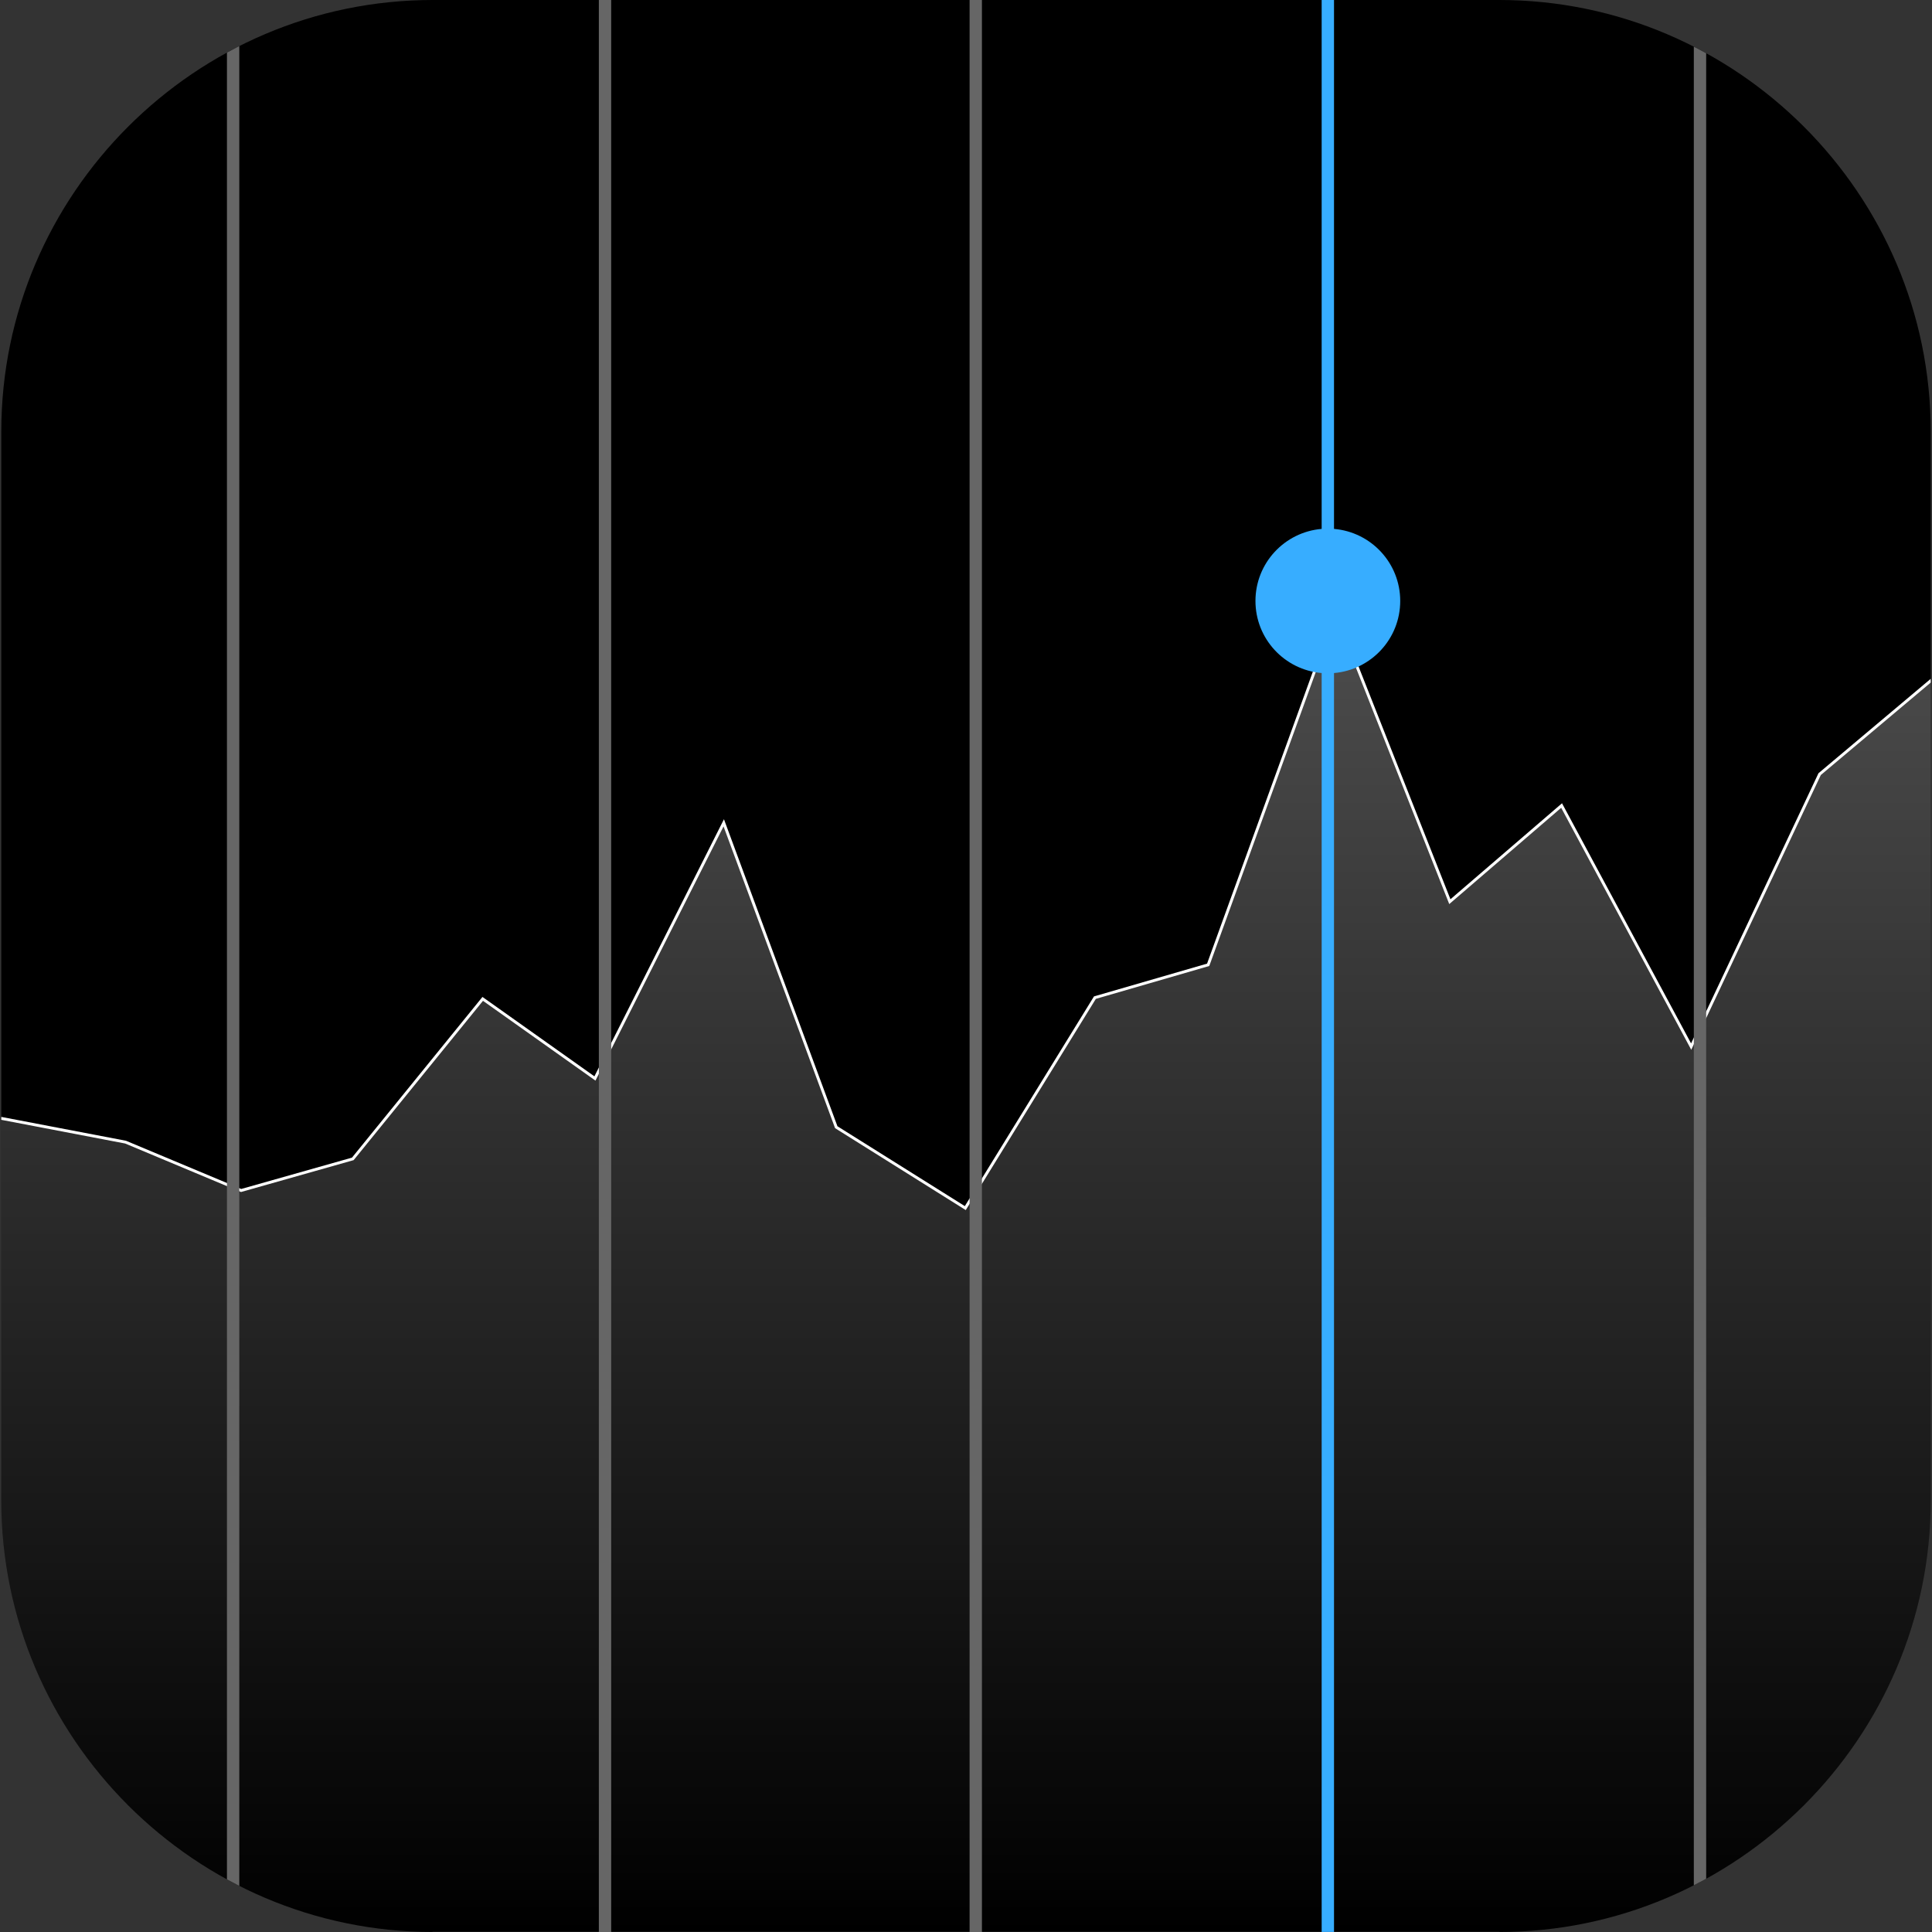 <svg xmlns="http://www.w3.org/2000/svg" xmlns:xlink="http://www.w3.org/1999/xlink" viewBox="0 0 335.84 335.836"><rect x="0" y="0" width="335.84" height="335.836" fill="#333333" stroke="none"/><defs><path id="a" d="M260.615 335.836H75.225c-41.25 0-75-33.75-75-75V75c0-41.25 33.75-75 75-75h185.39c41.25 0 75 33.75 75 75v185.836c0 41.25-33.75 75-75 75z"/></defs><clipPath id="b"><use xlink:href="#a" overflow="visible"/></clipPath><path clip-path="url(#b)" d="M0 0h335.84v335.836H0z"/><g clip-path="url(#b)"><linearGradient id="c" gradientUnits="userSpaceOnUse" x1="167.92" y1="106.499" x2="167.92" y2="336.086"><stop offset="0" stop-color="#fff" stop-opacity=".3"/><stop offset="1" stop-color="#fff" stop-opacity="0"/></linearGradient><path fill="url(#c)" d="M-.25 336.086V194.314l22.055 4.22 20.106 8.41 19.419-5.496 22.583-27.813 19.504 13.838 22.392-44.441 19.557 52.909 22.431 14.065 22.532-36.585 19.688-5.708 22.18-61.214 19.831 50.24 19.426-16.713 22.522 41.904 22.334-47.364 19.78-16.639v218.159z"/><path d="M232.206 107.204l19.718 49.953 19.456-16.739 22.61 42.066 22.523-47.762 19.327-16.259v217.372H0V194.617l21.758 4.162 20.137 8.429 19.579-5.542 22.485-27.692 19.55 13.87 22.265-44.187 19.386 52.451 22.717 14.243 22.613-36.718 19.718-5.716 21.998-60.713m-.02-1.412l-.45 1.242-21.911 60.474-19.473 5.645-.185.054-.101.164-22.349 36.289-22.146-13.885-19.327-52.291-.398-1.078-.517 1.026-22.005 43.668-19.076-13.533-.382-.271-.295.364-22.385 27.569-19.259 5.451-19.975-8.362-.048-.02-.051-.01-21.758-4.162-.594-.114V336.336H336.34V117.39l-.822.691-19.327 16.259-.084.07-.047.099-22.1 46.865-22.141-41.192-.295-.548-.472.406-18.923 16.28-19.46-49.299-.483-1.229z" fill="#fff"/></g><path d="M243.401 104.466c0-6.586-5.063-11.982-11.509-12.527V0h-2.146v91.939c-6.445.546-11.509 5.941-11.509 12.527 0 6.586 5.063 11.982 11.509 12.527v218.842h2.146V116.994c6.446-.546 11.509-5.941 11.509-12.528z" clip-path="url(#b)" fill="#37adff"/><g clip-path="url(#b)" fill="#666"><path d="M294.438 0h2.146v335.836h-2.146zM168.544 0h2.146v335.836h-2.146zM104.098 0h2.146v335.836h-2.146zM39.451 0h2.146v335.836h-2.146z"/></g></svg>